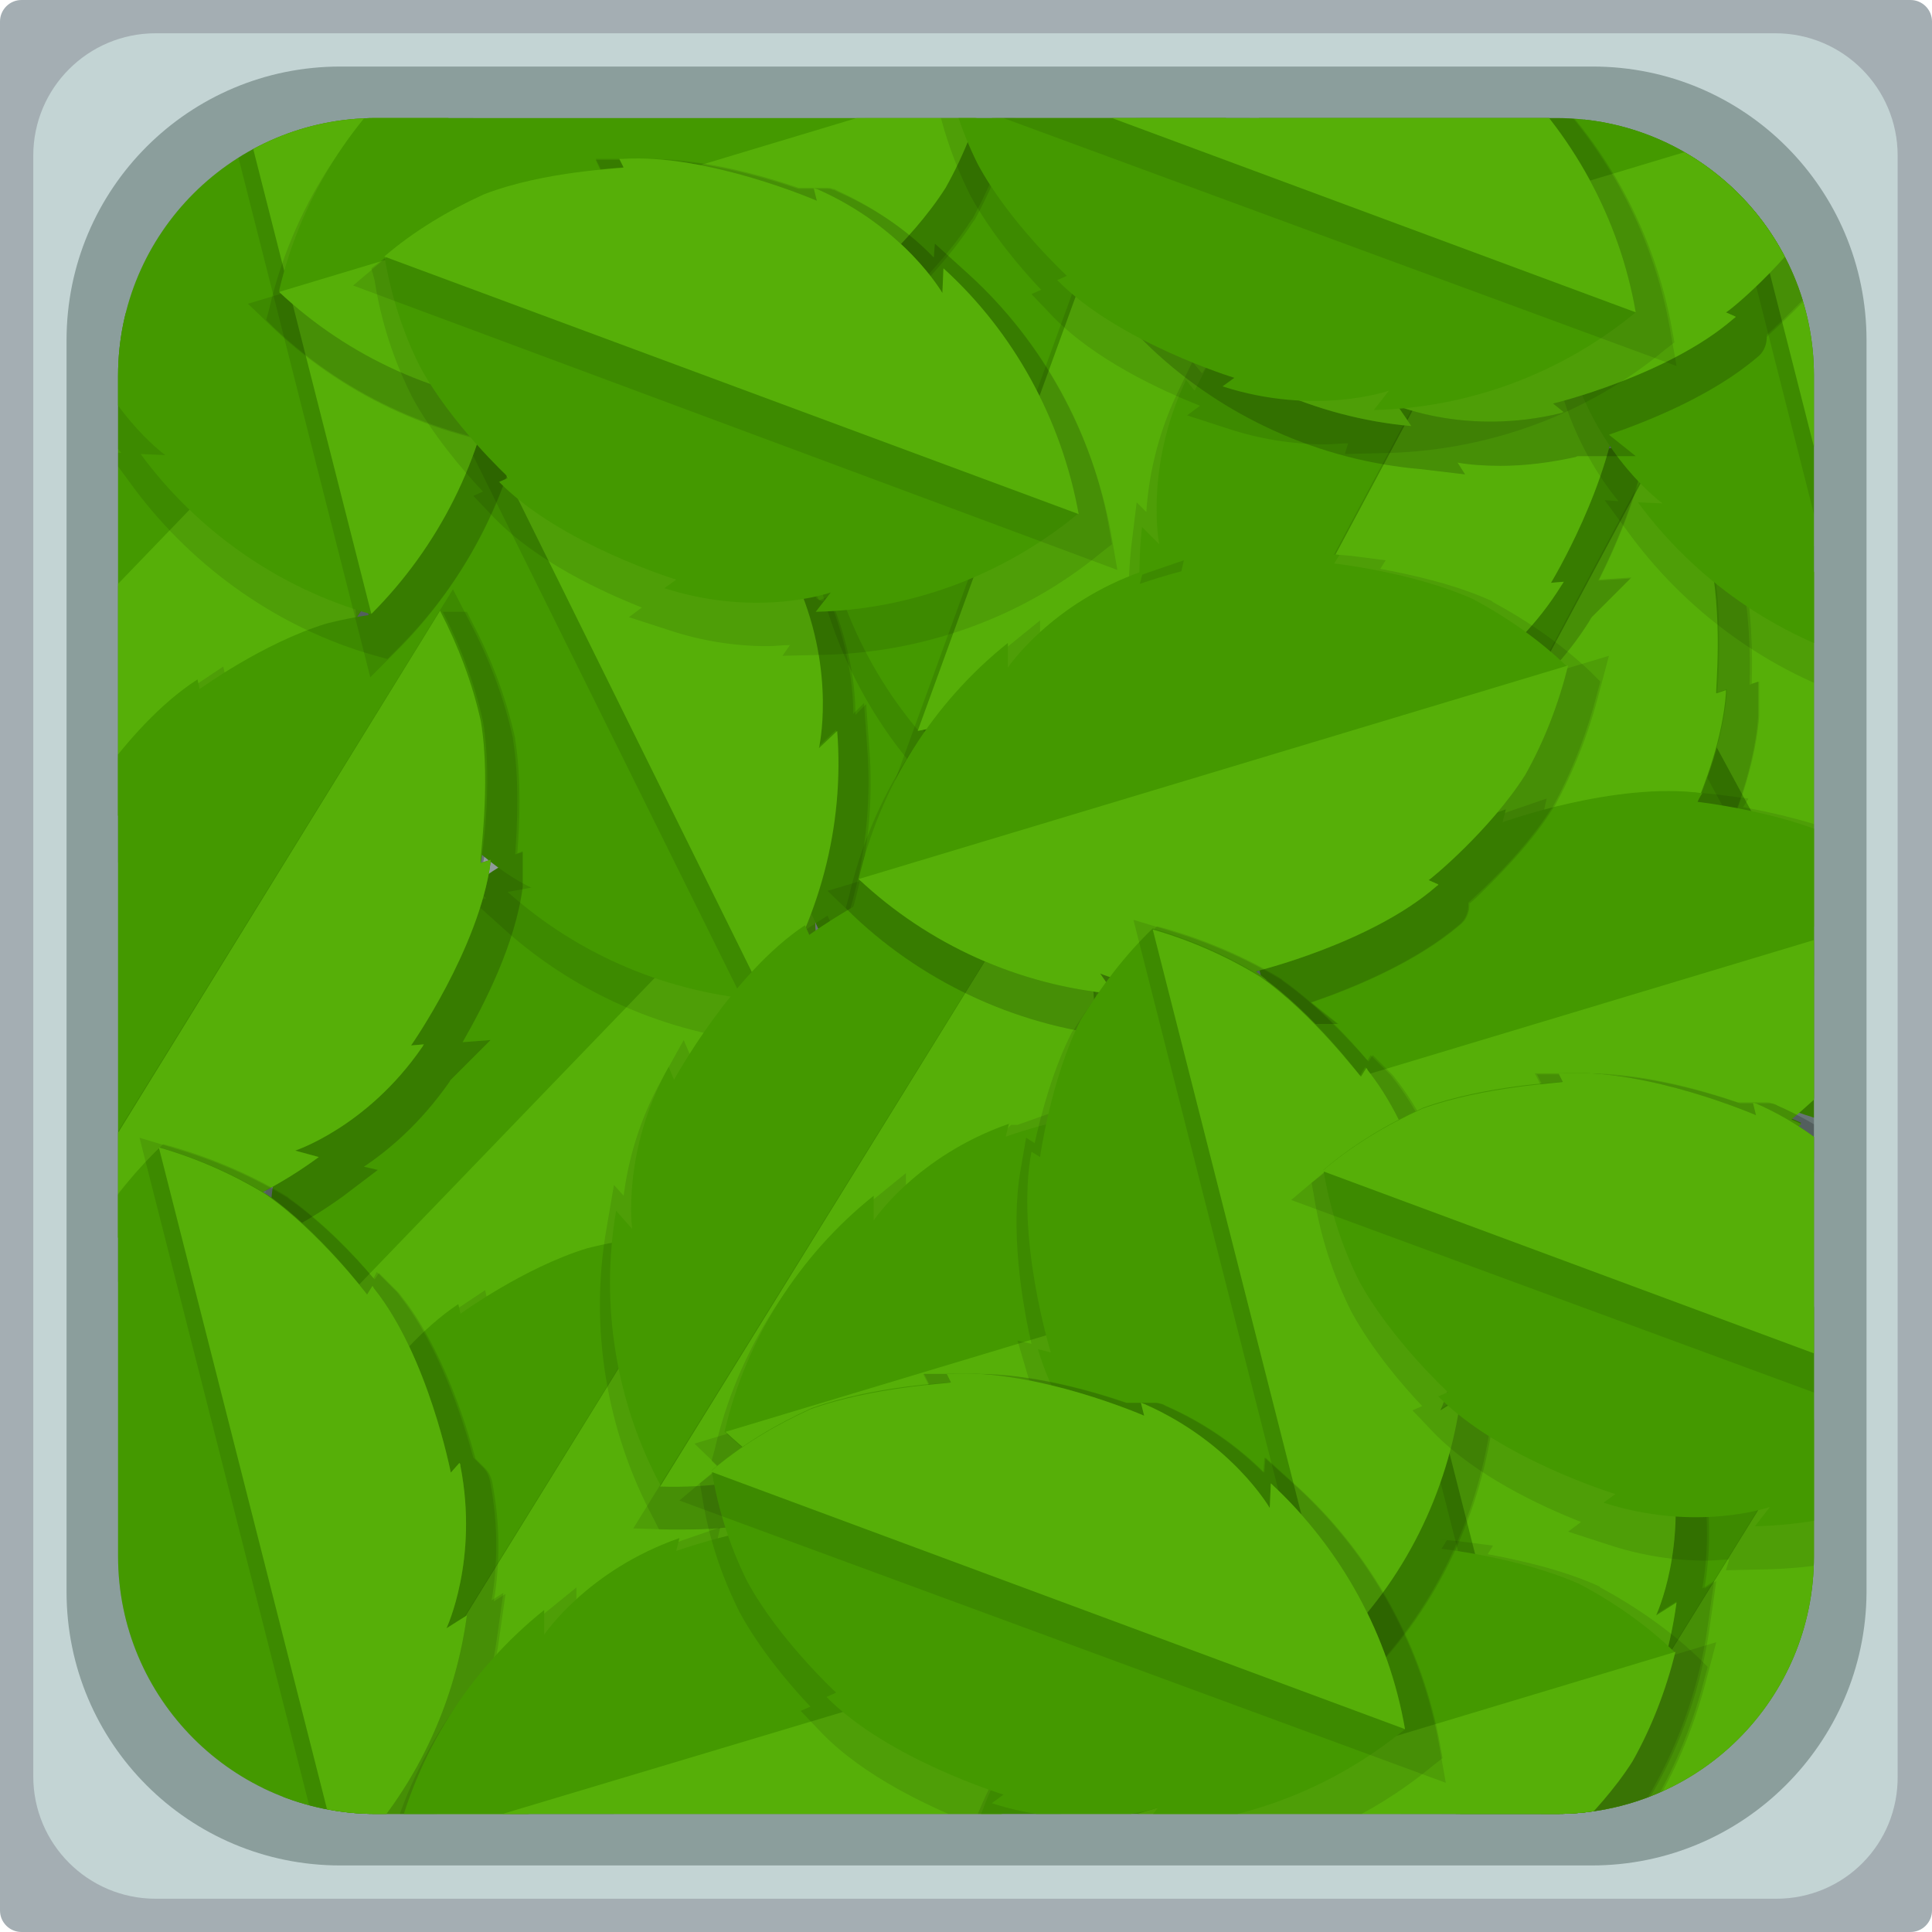<?xml version="1.0" encoding="utf-8"?>
<!-- Generator: Adobe Illustrator 22.0.1, SVG Export Plug-In . SVG Version: 6.00 Build 0)  -->
<svg version="1.1" id="Layer_1" xmlns="http://www.w3.org/2000/svg" xmlns:xlink="http://www.w3.org/1999/xlink" x="0px" y="0px"
	 viewBox="0 0 180 180" style="enable-background:new 0 0 180 180;" xml:space="preserve">
<style type="text/css">
	.st0{fill:#A4AEB3;}
	.st1{fill:#C3D4D4;}
	.st2{fill:#8B9E9C;}
	.st3{fill:#AAC2C0;}
	.st4{fill:#D1E3DC;}
	.st5{clip-path:url(#SVGID_2_);}
	.st6{opacity:0.1;}
	.st7{fill:#449900;}
	.st8{fill:#56AF08;}
</style>
<g>
	<path class="st0" d="M178,180H2c-1.1,0-2-0.9-2-2V2c0-1.1,0.9-2,2-2h176c1.1,0,2,0.9,2,2v176C180,179.1,179.1,180,178,180z"/>
</g>
<g>
	<path class="st1" d="M165.5,176.9h-151c-6.3,0-11.4-5.1-11.4-11.4v-151c0-6.3,5.1-11.4,11.4-11.4h150.9c6.3,0,11.4,5.1,11.4,11.4
		v150.9C176.9,171.8,171.8,176.9,165.5,176.9z"/>
</g>
<g>
	<path class="st2" d="M148.3,173.8H31.7c-14.1,0-25.5-11.4-25.5-25.5V31.7c0-14.1,11.4-25.5,25.5-25.5h116.7
		c14.1,0,25.5,11.4,25.5,25.5v116.7C173.8,162.4,162.4,173.8,148.3,173.8z"/>
</g>
<circle class="st1" cx="90" cy="90" r="46"/>
<g>
	<circle class="st1" cx="90" cy="90" r="46"/>
</g>
<g>
	<path class="st3" d="M136,90c0,25.4-20.6,46-46,46V44C115.4,44,136,64.6,136,90z"/>
</g>
<g>
	<path class="st2" d="M78,134.4c3.8,1,7.8,1.6,12,1.6s8.2-0.6,12-1.6V45.6c-3.8-1-7.8-1.6-12-1.6s-8.2,0.6-12,1.6V134.4z"/>
</g>
<g>
	<path class="st4" d="M79.6,134.8c3.4,0.8,6.8,1.2,10.4,1.2s7.1-0.4,10.4-1.2V45.2C97.1,44.4,93.6,44,90,44s-7.1,0.4-10.4,1.2V134.8
		z"/>
</g>
<g>
	<defs>
		<path id="SVGID_1_" d="M145,169H35c-13.3,0-24-10.8-24-24V35c0-13.3,10.8-24,24-24h110c13.3,0,24,10.8,24,24v110
			C169,158.3,158.3,169,145,169z"/>
	</defs>
	<clipPath id="SVGID_2_">
		<use xlink:href="#SVGID_1_"  style="overflow:visible;"/>
	</clipPath>
	<g class="st5">
		<g>
			<path class="st6" d="M37.2,131.9c-3.4,0-6.8-0.4-10-1.2l-1.1-0.3l-0.3-1.1c-2.6-9-2-18.7,1.5-27.3l1.6-3.9l0.6,1.1
				c1-2.8,2.7-6.3,5.8-9.8l2.8-3.2l0.2,1.4c3-2.9,7.9-7.1,13-9l2.7-1v1c2.7-1,6.8-2.2,10.7-2.6l0.1,0c0.4,0,0.8,0,1.1,0
				c3.5,0,6.9,0.4,10.2,1.3l1.1,0.3l0.3,1.1c1.1,3.8,1.6,7.6,1.6,11.4c-0.2,3.9-1.2,7.9-2.1,10.5l0.1,0v2.2c0,0.3,0,0.5-0.1,0.7
				l-0.1,0.3c-1.9,5.1-5.9,10.1-8.6,13.1l1.3,0.2l-2.9,2.9c-3.3,3-6.7,4.9-9.4,5.9l1.2,0.6l-3.9,1.7C49,130.7,43.1,131.9,37.2,131.9
				z"/>
			<path class="st7" d="M35.6,88.8c-6,6.8-6.5,14-6.5,14l-1.1-2c-3.4,8.3-3.8,17.5-1.4,26c8.6,2.1,17.8,1.3,26-2.3l-2-1
				c0,0,7-0.8,13.5-6.8c0.1-0.1,0.2-0.2,0.2-0.2l-1.2-0.2c0,0,8-7.5,10.8-15.1c0-0.1,0.1-0.2,0.1-0.3l-1,0.1c0,0,2.7-6.7,3-12.8
				c0-3.7-0.5-7.3-1.5-10.9c-3.5-0.9-7.2-1.3-10.8-1.2c-6.1,0.5-12.9,3.5-12.9,3.5v-1l0,0c-7.6,2.9-15,11.4-15,11.4L35.6,88.8
				L35.6,88.8z"/>
			<path class="st6" d="M37.2,131.9c-3.4,0-6.8-0.4-10-1.2l-3.4-0.8l52.7-54.7l0.9,3.4C78.5,82.4,79,86.1,79,90l0,0.1
				c-0.1,2.2-0.6,5.7-2.1,10.6l0.1,0v2.2c0,0.3,0,0.5-0.1,0.7l-0.1,0.3c-1.9,5.1-5.9,10.1-8.6,13.1l1.3,0.2l-2.9,2.9
				c-3.3,3-6.7,4.9-9.4,5.9l1.2,0.6l-3.9,1.7C49,130.7,43.1,131.9,37.2,131.9z"/>
			<path class="st8" d="M76,88c0-3.7-0.5-7.3-1.5-10.9l-47.9,49.7c8.6,2.1,17.8,1.3,26-2.3l-2-1c0,0,7-0.8,13.5-6.8
				c0.1-0.1,0.2-0.2,0.2-0.2l-1.2-0.2c0,0,8-7.5,10.8-15.1c0-0.1,0.1-0.2,0.1-0.3l-1,0.1C73,100.9,75.6,94.2,76,88z"/>
		</g>
		<g>
			<path class="st6" d="M0.2,81.7c-3.4,0-6.8-0.4-10-1.2l-1.1-0.3l-0.3-1.1c-2.6-9-2-18.7,1.5-27.3l1.6-3.9l0.6,1.1
				c1-2.8,2.7-6.3,5.8-9.8l3.1-3.5l0.1,1.4c3-2.9,7.7-6.9,12.7-8.7l2.7-1v1c2.7-1,6.8-2.2,10.7-2.6l0.1,0c0.4,0,0.8,0,1.1,0
				c3.5,0,6.9,0.4,10.2,1.3l1.1,0.3l0.3,1.1c1.1,3.8,1.6,7.6,1.6,11.4c-0.2,3.9-1.2,7.9-2.1,10.5l0.1,0v2.2c0,0.3,0,0.5-0.1,0.7
				l-0.1,0.3c-1.9,5.2-6.1,10.3-8.8,13.3l1.3,0.3l-2.7,2.8c-3.3,3-6.7,4.8-9.4,5.9l1.2,0.6l-3.9,1.7C12,80.5,6.1,81.7,0.2,81.7z"/>
			<path class="st7" d="M-1.4,38.6c-6,6.8-6.5,14-6.5,14l-1.1-2c-3.4,8.3-3.8,17.5-1.4,26c8.6,2.1,17.8,1.3,26-2.3l-2-1
				c0,0,7-0.8,13.5-6.8c0.1-0.1,0.2-0.2,0.2-0.2L26,66c0,0,8-7.5,10.8-15.1c0-0.1,0.1-0.2,0.1-0.3l-1,0.1c0,0,2.7-6.7,3-12.8
				c0-3.7-0.5-7.3-1.5-10.9c-3.5-0.9-7.2-1.3-10.8-1.2c-6.1,0.5-12.9,3.5-12.9,3.5v-1l0,0c-7.6,2.9-15,11.4-15,11.4L-1.4,38.6
				C-1.4,38.5-1.4,38.6-1.4,38.6z"/>
			<path class="st6" d="M0.2,81.7c-3.4,0-6.8-0.4-10-1.2l-3.4-0.8L39.5,25l0.9,3.4c1.1,3.8,1.6,7.6,1.6,11.4l0,0.1
				c-0.2,3.4-1.2,7.5-2.1,10.5l0,0v2.2c0,0.3,0,0.5-0.1,0.7l-0.1,0.3c-1.9,5.2-6.1,10.3-8.8,13.3l1.3,0.3l-2.7,2.8
				c-3.3,3-6.7,4.8-9.4,5.9l1.2,0.6l-3.9,1.7C12,80.5,6.1,81.7,0.2,81.7z"/>
			<path class="st8" d="M39,37.8c0-3.7-0.5-7.3-1.5-10.9l-47.9,49.7c8.6,2.1,17.8,1.3,26-2.3l-2-1c0,0,7-0.8,13.5-6.8
				c0.1-0.1,0.2-0.2,0.2-0.2L26,66c0,0,8-7.5,10.8-15.1c0-0.1,0.1-0.2,0.1-0.3l-1,0.1C36,50.6,38.6,43.9,39,37.8z"/>
		</g>
		<g>
			<path class="st6" d="M110,114.2c-9.3-0.6-18.3-4.4-25.2-10.6l-3-2.7l1.3-0.2c-2.3-1.9-5.2-4.7-7.4-8.9l0.8-0.5
				c-1.3-2.4-5.4-10.8-5.7-18.2l-0.1-2.9l0.9,0.3c0-2.8,0.2-7.2,1.2-11c1.2-3.7,2.9-7.1,5-10.3l0.6-1l1.1,0.1
				c3.6,0.2,7.4,1,11.2,2.3l0.1,0c3.7,1.5,7.2,4,9.3,5.7l0.4-1.2l2.1,2.1c0.1,0.1,0.2,0.2,0.4,0.3c5.8,4.8,9.8,13.2,10.9,15.4
				l0.3,0.1l0.7-0.3c0-0.1-0.1-0.2-0.1-0.3c0,0.1,0.1,0.2,0.2,0.4c1.7,4.1,2.3,7.9,2.3,10.8l1-1l0.3,4.2c0.7,9.2-1.7,18.6-6.9,26.5
				l-0.6,1L110,114.2z"/>
			<path class="st7" d="M76.3,88.8c4.4,8,11,10.9,11,10.9l-2.2,0.4c6.7,6,15.2,9.5,24,10.1c4.9-7.4,7.3-16.3,6.6-25.2l-1.7,1.6
				c0,0,1.6-6.9-1.9-15.1c0-0.1-0.1-0.2-0.1-0.3l-0.6,1.1c0,0-4.3-10.1-10.6-15.3c-0.1-0.1-0.2-0.1-0.3-0.2l-0.3,0.9
				c0,0-5.4-4.8-11.1-7.2c-3.5-1.2-7.1-2-10.7-2.2c-2,3-3.6,6.3-4.7,9.7c-1.6,5.9-1.1,13.3-1.1,13.3L71.7,71l0,0
				c0.3,8.2,5.8,18,5.8,18L76.3,88.8C76.2,88.8,76.2,88.8,76.3,88.8z"/>
			<path class="st6" d="M76.2,48.2l3.4,0.2c3.6,0.2,7.4,1,11.2,2.3l0.1,0c3.1,1.3,6.1,3.2,8,4.6c0.5,0.4,0.9,0.7,1.3,1l0.4-1.1
				l2.1,2.1c0.1,0.1,0.2,0.2,0.4,0.3c5.8,4.8,9.8,13.2,10.9,15.4l0.3,0.1l0.7-0.3c0-0.1-0.1-0.2-0.1-0.3c0,0.1,0.1,0.2,0.2,0.4
				c1.7,4.1,2.3,7.9,2.3,10.8l1-1l0.3,4.2c0.7,9.2-1.7,18.6-6.9,26.5l-1.9,2.9L76.2,48.2z"/>
			<path class="st8" d="M89.2,50.6c-3.5-1.2-7.1-2-10.7-2.2l30.6,61.9c4.9-7.4,7.3-16.3,6.6-25.2l-1.7,1.6c0,0,1.6-6.9-1.9-15.1
				c0-0.1-0.1-0.2-0.1-0.3l-0.6,1.1c0,0-4.3-10.1-10.6-15.3c-0.1-0.1-0.2-0.1-0.3-0.2l-0.3,0.9C100.3,57.7,94.8,52.9,89.2,50.6z"/>
		</g>
		<g>
			<path class="st6" d="M72.2,97.2c-9.3-0.6-18.3-4.4-25.2-10.6l-3-2.7l1.3-0.2c-2.3-1.9-5.2-4.7-7.4-8.9L36,71.5l1.4,0.1
				c-1.7-3.7-4.2-9.9-4.3-15.6l-0.1-3l0.8,0.3c0-2.8,0.2-7.1,1.2-10.9c1.2-3.7,2.9-7.1,5-10.3l0.6-1l1.1,0.1c3.6,0.2,7.4,1,11.2,2.3
				l0.1,0c3.7,1.5,7.2,4,9.3,5.7l0.4-1.2l2.1,2.1c0.1,0.1,0.2,0.2,0.4,0.3c5.8,4.8,9.8,13.2,10.9,15.4l0.3,0.1l0.7-0.3
				c0-0.1-0.1-0.2-0.1-0.3c0,0.1,0.1,0.2,0.2,0.4c1.7,4.1,2.3,7.9,2.3,10.8l1-1l0.3,4.2c0.7,9.2-1.7,18.6-6.9,26.5l-0.6,1L72.2,97.2
				z"/>
			<path class="st7" d="M38.5,71.8c4.4,8,11,10.9,11,10.9l-2.2,0.4c6.7,6,15.2,9.5,24,10.1c4.9-7.4,7.3-16.3,6.6-25.2l-1.7,1.6
				c0,0,1.6-6.9-1.9-15.1c0-0.1-0.1-0.2-0.1-0.3l-0.6,1.1c0,0-4.3-10.1-10.6-15.3c-0.1-0.1-0.2-0.1-0.3-0.2l-0.3,0.9
				c0,0-5.4-4.8-11.1-7.2c-3.5-1.2-7.1-2-10.7-2.2c-2,3-3.6,6.3-4.7,9.7c-1.6,5.9-1.1,13.3-1.1,13.3L34,54l0,0
				c0.2,8.1,5.7,17.9,5.7,17.9L38.5,71.8L38.5,71.8z"/>
			<path class="st6" d="M38.5,31.2l3.4,0.2c3.6,0.2,7.4,1,11.2,2.3l0.1,0c3.1,1.3,6.1,3.2,8,4.7c0.5,0.3,0.9,0.7,1.3,0.9l0.4-1.2
				l2.1,2.1c0.1,0.1,0.2,0.2,0.4,0.3c5.8,4.8,9.8,13.2,10.9,15.4l0.3,0.1l0.7-0.3c0-0.1-0.1-0.2-0.1-0.3c0,0.1,0.1,0.2,0.2,0.4
				c1.7,4.1,2.3,7.9,2.3,10.8l1-1l0.3,4.2c0.7,9.2-1.7,18.6-6.9,26.5l-1.9,2.9L38.5,31.2z"/>
			<path class="st8" d="M51.5,33.6c-3.5-1.2-7.1-2-10.7-2.2l30.6,61.9c4.9-7.4,7.3-16.3,6.6-25.2l-1.7,1.6c0,0,1.6-6.9-1.9-15.1
				c0-0.1-0.1-0.2-0.1-0.3l-0.6,1.1c0,0-4.3-10.1-10.6-15.3C63,40,62.9,40,62.8,39.9l-0.3,0.9C62.5,40.7,57.1,35.9,51.5,33.6z"/>
		</g>
		<g>
			<path class="st6" d="M7.1,119.6c-0.5,0-0.9,0-1.4,0l-1.1,0l-0.5-1c-4.4-8.2-6-17.8-4.4-27l0.7-4.1l0.9,1c0.4-3,1.3-6.8,3.6-10.9
				l1.9-3.5l0.6,1.3c2.3-3.4,6.3-8.7,11-11.7l2.4-1.6l0.2,0.9c2.4-1.5,6.1-3.6,9.9-4.7c3.4-0.9,6.8-1.3,10.3-1.3c0.4,0,0.8,0,1.1,0
				l1.2,0L44,58c1.9,3.6,3.2,7.2,4,10.8l0,0.1c0.6,3.8,0.4,7.9,0.2,10.6l0.5-0.2v3.2l0,0.1C48,88,45.1,93.6,43.1,97.1l2.6-0.2
				l-3.7,3.7c-0.1,0.1-0.1,0.2-0.2,0.3c-2.6,3.7-5.5,6.2-7.9,7.8l1.3,0.3l-3.3,2.5C24.7,116.7,15.9,119.6,7.1,119.6z"/>
			<path class="st7" d="M5.5,76.5c-4.4,7.9-3.4,15.1-3.4,15.1l-1.5-1.7c-1.5,8.8,0,17.9,4.2,25.7c8.9,0.3,17.7-2.5,24.9-7.8
				l-2.2-0.6c0,0,6.7-2.2,11.8-9.6c0.1-0.1,0.1-0.2,0.2-0.3l-1.2,0.1c0,0,6.3-9,7.4-17c0-0.1,0-0.2,0-0.3l-0.9,0.3
				c0,0,1.2-7.1,0.2-13.2c-0.8-3.6-2.1-7-3.8-10.3c-3.6-0.1-7.3,0.3-10.8,1.2c-5.9,1.8-11.8,6.1-11.8,6.1l-0.2-0.9l0,0
				C11.4,67.8,6,77.6,6,77.6L5.5,76.5L5.5,76.5z"/>
			<path class="st6" d="M7.1,119.6c-0.5,0-0.9,0-1.4,0l-3.4-0.1l39.9-64.6l1.6,3.1c1.9,3.6,3.2,7.2,4,10.8l0,0.1
				c0.6,3.8,0.4,7.9,0.2,10.7l0.7-0.2v3.2l0,0.1C48,88,45.1,93.6,43.1,97.1l2.6-0.2l-3.7,3.7c-0.1,0.1-0.1,0.2-0.2,0.3
				c-2.6,3.7-5.5,6.2-7.9,7.8l1.3,0.3l-3.3,2.5C24.7,116.7,15.9,119.6,7.1,119.6z"/>
			<path class="st8" d="M44.8,67.2c-0.8-3.6-2.1-7-3.8-10.3L4.8,115.6c8.9,0.3,17.7-2.5,24.9-7.8l-2.2-0.6c0,0,6.7-2.2,11.8-9.6
				c0.1-0.1,0.1-0.2,0.2-0.3l-1.2,0.1c0,0,6.3-9,7.4-17c0-0.1,0-0.2,0-0.3l-0.9,0.3C44.6,80.4,45.8,73.2,44.8,67.2z"/>
		</g>
		<g>
			<path class="st6" d="M31.4,177.8c-0.5,0-0.9,0-1.4,0l-1.1,0l-0.5-1c-4.4-8.2-6-17.8-4.4-27l0.7-4.1l0.9,1c0.4-3,1.3-6.8,3.6-10.9
				l1.7-3.1l0.8,1.3c2.2-3.4,6.3-9,11.1-12.2l2.4-1.6l0.2,0.9c2.4-1.5,6.1-3.6,9.9-4.7c3.4-0.9,6.8-1.3,10.3-1.3c0.4,0,0.8,0,1.1,0
				l1.2,0l0.5,1.1c1.9,3.6,3.2,7.2,4,10.8l0,0.1c0.6,3.8,0.4,7.9,0.2,10.6l0.5-0.2v3.2l0,0.1c-0.7,5.3-3.5,10.9-5.6,14.4l2.7-0.2
				l-3.7,3.7c-0.1,0.1-0.1,0.2-0.2,0.3c-2.6,3.7-5.5,6.2-7.9,7.8l1.3,0.3l-3.3,2.5C49,174.9,40.2,177.8,31.4,177.8z"/>
			<path class="st7" d="M29.8,134.7c-4.4,7.9-3.4,15.1-3.4,15.1l-1.5-1.7c-1.5,8.8,0,17.9,4.2,25.7c8.9,0.3,17.7-2.5,24.9-7.8
				l-2.2-0.6c0,0,6.7-2.2,11.8-9.6c0.1-0.1,0.1-0.2,0.2-0.3l-1.2,0.1c0,0,6.3-9,7.4-17c0-0.1,0-0.2,0-0.3l-0.9,0.3
				c0,0,1.2-7.1,0.2-13.2c-0.8-3.6-2.1-7-3.8-10.3c-3.6-0.1-7.3,0.3-10.8,1.2c-5.9,1.8-11.8,6.1-11.8,6.1l-0.2-0.9l0,0
				c-6.8,4.5-12.2,14.4-12.2,14.4L29.8,134.7L29.8,134.7z"/>
			<path class="st6" d="M31.3,177.8c-0.5,0-0.9,0-1.4,0l-3.4-0.1l40-64.6l1.6,3.1c1.9,3.6,3.2,7.2,4,10.8l0,0.1
				c0.6,3.8,0.4,7.9,0.2,10.7l0.6-0.2v3.2l0,0.1c-0.7,5.3-3.5,10.9-5.6,14.4l2.7-0.2l-3.7,3.7c-0.1,0.1-0.1,0.2-0.2,0.3
				c-2.6,3.7-5.5,6.2-7.9,7.8l1.3,0.3l-3.3,2.5C48.9,174.9,40.1,177.8,31.3,177.8z"/>
			<path class="st8" d="M69.1,125.4c-0.8-3.6-2.1-7-3.8-10.3L29,173.8c8.9,0.3,17.7-2.5,24.9-7.8l-2.2-0.6c0,0,6.7-2.2,11.8-9.6
				c0.1-0.1,0.1-0.2,0.2-0.3l-1.2,0.1c0,0,6.3-9,7.4-17c0-0.1,0-0.2,0-0.3l-0.9,0.3C68.9,138.6,70.1,131.4,69.1,125.4z"/>
		</g>
		<g>
			<path class="st6" d="M63.9,142.5c-0.5,0-0.9,0-1.4,0l-1.1,0l-0.5-1c-4.4-8.2-6-17.8-4.4-27l0.7-4.1l0.9,1c0.4-3,1.3-6.8,3.6-10.9
				l2-3.6l0.6,1.4c2.3-3.4,6.2-8.6,10.8-11.7l2-1.3l0.4,0.9c2.3-1.5,6.3-3.8,10.4-5c3.4-0.9,6.8-1.3,10.3-1.3c0.4,0,0.8,0,1.1,0
				l1.2,0l0.5,1.1c1.9,3.6,3.2,7.2,4,10.8l0,0.1c0.6,3.8,0.4,7.9,0.2,10.6l0.5-0.2v3.2l0,0.1c-0.7,5.3-3.5,10.9-5.6,14.4l2.7-0.2
				l-3.7,3.7c-0.1,0.1-0.1,0.2-0.2,0.3c-2.6,3.7-5.5,6.2-7.9,7.8l1.3,0.3l-3.3,2.5C81.5,139.6,72.7,142.5,63.9,142.5z"/>
			<path class="st7" d="M62.3,99.4c-4.4,7.9-3.4,15.1-3.4,15.1l-1.5-1.7c-1.5,8.8,0,17.9,4.2,25.7c8.9,0.3,17.7-2.5,24.9-7.8
				l-2.2-0.6c0,0,6.7-2.2,11.8-9.6c0.1-0.1,0.1-0.2,0.2-0.3l-1.2,0.1c0,0,6.3-9,7.4-17c0-0.1,0-0.2,0-0.3l-0.9,0.3
				c0,0,1.2-7.1,0.2-13.2c-0.8-3.6-2.1-7-3.8-10.3c-3.6-0.1-7.3,0.3-10.8,1.2c-5.9,1.8-11.8,6.1-11.8,6.1L75,86.2l0,0
				c-6.8,4.5-12.2,14.4-12.2,14.4L62.3,99.4L62.3,99.4z"/>
			<path class="st6" d="M63.8,142.5c-0.5,0-0.9,0-1.4,0l-3.4-0.1l40-64.6l1.6,3.1c1.9,3.6,3.2,7.2,4,10.8l0,0.1
				c0.6,3.8,0.4,7.9,0.2,10.7l0.6-0.2v3.2l0,0.1c-0.7,5.3-3.5,10.9-5.6,14.4l2.7-0.2l-3.7,3.7c-0.1,0.1-0.1,0.2-0.2,0.3
				c-2.6,3.7-5.5,6.2-7.9,7.8l1.3,0.3l-3.3,2.5C81.4,139.6,72.6,142.5,63.8,142.5z"/>
			<path class="st8" d="M101.6,90.1c-0.8-3.6-2.1-7-3.8-10.3l-36.3,58.7c8.9,0.3,17.7-2.5,24.9-7.8l-2.2-0.6c0,0,6.7-2.2,11.8-9.6
				c0.1-0.1,0.1-0.2,0.2-0.3l-1.2,0.1c0,0,6.3-9,7.4-17c0-0.1,0-0.2,0-0.3l-0.9,0.3C101.4,103.3,102.6,96.2,101.6,90.1z"/>
		</g>
		<g>
			<path class="st6" d="M141.9,184c-0.5,0-0.9,0-1.4,0l-1.1,0l-0.5-1c-4.4-8.2-6-17.8-4.4-27l0.7-4.1l0.9,1c0.4-3,1.3-6.8,3.6-10.9
				l1.7-3.1l0.8,1.3c2.2-3.4,6.3-9,11.1-12.2l2.4-1.6l0.2,0.9c2.4-1.5,6.1-3.6,9.9-4.7c3.4-0.9,6.8-1.3,10.3-1.3c0.4,0,0.8,0,1.1,0
				l1.2,0l0.5,1.1c1.9,3.6,3.2,7.2,4,10.8l0,0.1c0.6,3.8,0.4,7.9,0.2,10.6l0.5-0.2v3.2l0,0.1c-0.7,5.3-3.5,10.9-5.6,14.4l2.7-0.2
				l-3.7,3.7c-0.1,0.1-0.1,0.2-0.2,0.3c-2.6,3.7-5.5,6.2-7.9,7.8l1.3,0.3l-3.3,2.5C159.5,181.1,150.7,184,141.9,184z"/>
			<path class="st7" d="M140.3,140.9c-4.4,7.9-3.4,15.1-3.4,15.1l-1.5-1.7c-1.5,8.8,0,17.9,4.2,25.7c8.9,0.3,17.7-2.5,24.9-7.8
				l-2.2-0.6c0,0,6.7-2.2,11.8-9.6c0.1-0.1,0.1-0.2,0.2-0.3l-1.2,0.1c0,0,6.3-9,7.4-17c0-0.1,0-0.2,0-0.3l-0.9,0.3
				c0,0,1.2-7.1,0.2-13.2c-0.8-3.6-2.1-7-3.8-10.3c-3.6-0.1-7.3,0.3-10.8,1.2c-5.9,1.8-11.8,6.1-11.8,6.1l-0.2-0.9l0,0
				c-6.8,4.5-12.2,14.4-12.2,14.4L140.3,140.9L140.3,140.9z"/>
			<path class="st6" d="M141.8,184c-0.5,0-0.9,0-1.4,0l-3.4-0.1l40-64.6l1.6,3.1c1.9,3.6,3.2,7.2,4,10.8l0,0.1
				c0.6,3.8,0.4,7.9,0.2,10.7l0.6-0.2v3.2l0,0.1c-0.7,5.3-3.5,10.9-5.6,14.4l2.7-0.2l-3.7,3.7c-0.1,0.1-0.1,0.2-0.2,0.3
				c-2.6,3.7-5.5,6.2-7.9,7.8l1.3,0.3l-3.3,2.5C159.4,181.1,150.6,184,141.8,184z"/>
			<path class="st8" d="M179.6,131.6c-0.8-3.6-2.1-7-3.8-10.3L139.5,180c8.9,0.3,17.7-2.5,24.9-7.8l-2.2-0.6c0,0,6.7-2.2,11.8-9.6
				c0.1-0.1,0.1-0.2,0.2-0.3l-1.2,0.1c0,0,6.3-9,7.4-17c0-0.1,0-0.2,0-0.3l-0.9,0.3C179.4,144.7,180.6,137.6,179.6,131.6z"/>
		</g>
		<g>
			<path class="st6" d="M180.5,109.9c-9.4-0.3-18.5-3.7-25.6-9.7l-3.1-2.6l1.3-0.3c-2.4-1.8-5.4-4.6-7.8-8.6l-2-3.3l1.5,0.1
				c-1.9-3.7-4.5-9.7-4.9-15.3l-0.2-3l0.9,0.3c-0.1-2.8-0.1-7.1,0.8-10.9c1-3.7,2.6-7.1,4.6-10.5l0.6-1l1.2,0
				c3.9,0.1,7.7,0.7,11.3,1.9c3.6,1.3,7.1,3.6,9.4,5.1l0.3-1.4l2.4,2.4c0.1,0.1,0.2,0.1,0.3,0.2c5.9,4.6,10.3,12.9,11.4,15.1
				l0.2,0.1l0.7-0.3c0,0,0,0,0,0c0-0.1-0.1-0.2-0.1-0.2c0,0.1,0.1,0.2,0.2,0.4c1.9,4,2.5,7.8,2.7,10.6l0.9-0.9l0.5,4.1
				c1.1,9.1-1,18.6-5.9,26.7l-0.6,1L180.5,109.9z"/>
			<path class="st7" d="M146,85.7c4.7,7.8,11.4,10.5,11.4,10.5l-2.2,0.5c6.9,5.7,15.5,8.9,24.4,9.2c4.6-7.6,6.7-16.5,5.6-25.4
				l-1.6,1.6c0,0,1.4-6.9-2.4-15c0-0.1-0.1-0.2-0.1-0.3l-0.6,1.1c0,0-4.7-9.9-11.1-14.9c-0.1-0.1-0.2-0.1-0.3-0.2l-0.2,0.9
				c0,0-5.6-4.6-11.3-6.7c-3.5-1.1-7.1-1.7-10.8-1.8c-1.9,3.1-3.4,6.4-4.4,9.9c-1.4,6-0.6,13.3-0.6,13.3l-0.9-0.3l0,0
				c0.5,8.1,6.4,17.7,6.4,17.7L146,85.7L146,85.7z"/>
			<path class="st6" d="M144.3,45.1l3.5,0.1c3.9,0.1,7.7,0.7,11.3,1.9l0.1,0c3.6,1.4,7.1,3.6,9.4,5.2l0.3-1.5l2.4,2.4
				c0.1,0.1,0.2,0.1,0.3,0.2c5.9,4.6,10.3,12.9,11.4,15.1l0.2,0.1l0.7-0.3c0,0,0,0,0,0c0-0.1-0.1-0.2-0.1-0.2c0,0.1,0.1,0.2,0.2,0.4
				c1.9,4,2.5,7.8,2.7,10.6l0.9-0.9l0.5,4.1c1.1,9.1-1,18.6-5.9,26.7l-1.8,3L144.3,45.1z"/>
			<path class="st8" d="M157.5,47c-3.5-1.1-7.1-1.7-10.8-1.8l32.9,60.7c4.6-7.6,6.7-16.5,5.6-25.4l-1.6,1.6c0,0,1.4-6.9-2.4-15
				c0-0.1-0.1-0.2-0.1-0.3l-0.6,1.1c0,0-4.7-9.9-11.1-14.9c-0.1-0.1-0.2-0.1-0.3-0.2l-0.2,0.9C168.8,53.7,163.2,49.2,157.5,47z"/>
		</g>
		<g>
			<path class="st6" d="M85,71.3c-6-7.1-9.5-16.2-9.8-25.5l-0.1-4.3l1,0.8c-0.2-2.9-0.1-6.8,1.3-11.2l1.2-3.9l0.8,1.2
				c1.5-3.8,4.3-9.8,8.2-13.7l1.7-1.7l0.5,0.7c2-1.9,5.4-5,9.1-7l0.1,0l0.1,0c3.9-1.8,7.4-2.9,10.8-3.5l1.1-0.2l0.7,0.9
				c2.4,2.9,4.5,6.3,6.1,9.7l0,0.1c1.4,3.6,2.1,7.8,2.4,10.5l1.1-0.5v3.5c0.4,5.5-1.3,11.6-2.5,15.4l0,0v2.6c0,0.3,0,0.5-0.1,0.7
				v0.1l-0.2,0.4c-1.8,4.1-4.1,7.2-6.2,9.2l1.3,0.1l-2.8,3.1c-6.2,6.9-14.7,11.6-23.9,13.3l-1.1,0.2L85,71.3z"/>
			<path class="st7" d="M78.3,29.7C75.6,38.4,78,45.1,78,45.1l-1.8-1.4c0.3,9,3.6,17.5,9.3,24.3c8.7-1.6,16.8-6,22.8-12.7l-2.3-0.1
				c0,0,6.1-3.6,9.6-11.8c0-0.1,0.1-0.2,0.1-0.3l-1.2,0.3c0,0,4.3-10.1,3.7-18.2c0-0.1,0-0.2,0-0.3l-0.8,0.4c0,0-0.3-7.2-2.5-12.9
				c-1.5-3.3-3.5-6.5-5.8-9.3c-3.6,0.6-7,1.8-10.3,3.3c-5.4,3-10.3,8.4-10.3,8.4L88,14.1l0,0c-5.7,5.8-9,16.6-9,16.6L78.3,29.7
				L78.3,29.7z"/>
			<path class="st6" d="M109.4,1.2l2.2,2.7c2.4,2.9,4.5,6.3,6.1,9.7l0,0.1c1.4,3.6,2.1,7.7,2.4,10.5l1.1-0.5v3.5
				c0.4,5.5-1.3,11.6-2.5,15.4l0,0v2.6c0,0.3,0,0.5-0.1,0.7v0.1l-0.2,0.4c-1.8,4.1-4.1,7.2-6.2,9.2l1.3,0.1l-2.8,3.1
				c-6.2,6.9-14.7,11.6-23.9,13.3l-3.4,0.6L109.4,1.2z"/>
			<path class="st8" d="M114.9,12.5c-1.5-3.3-3.5-6.5-5.8-9.3L85.5,68.1c8.7-1.6,16.8-6,22.8-12.7l-2.3-0.1c0,0,6.1-3.6,9.6-11.8
				c0-0.1,0.1-0.2,0.1-0.3l-1.2,0.3c0,0,4.3-10.1,3.7-18.2c0-0.1,0-0.2,0-0.3l-0.8,0.4C117.4,25.5,117.1,18.2,114.9,12.5z"/>
		</g>
		<g>
			<path class="st6" d="M35,61.1c-8.9-2.5-16.9-8.1-22.5-15.6L10,42.1l1.3,0.1c-1.9-2.3-4-5.7-5.3-10.1l-1-3.4L6.2,29
				c-0.9-4-2-10.6-1-16.2l0.5-2.9l0.8,0.5c0.6-2.7,1.7-6.9,3.5-10.5l0-0.1l0-0.1c2.2-3.5,4.5-6.4,7-8.9L18-9.9l1.1,0.3
				C22.8-8.6,26.4-7,29.6-5l0.1,0.1c3.2,2.3,6.2,5.4,7.9,7.5L38,2l1.8,1.8C40,4,40.1,4.2,40.2,4.3c3.6,4.6,5.8,11.3,6.8,15l0.9,0.9
				c0.4,0.4,0.6,0.9,0.7,1.5c0.8,4.3,0.6,8,0.1,10.9l1.1-0.7l-0.6,4.2c-1.2,9.2-5.6,17.9-12.3,24.5l-0.8,0.8L35,61.1z"/>
			<path class="st7" d="M6.9,29.5c2.6,8.7,8.5,12.9,8.5,12.9l-2.3-0.1c5.3,7.2,12.9,12.5,21.4,14.9C40.8,51,45,42.8,46.2,33.9
				l-1.9,1.2c0,0,3-6.4,1.3-15.1c0-0.1,0-0.2-0.1-0.3l-0.8,0.9c0,0-2.1-10.8-7.1-17.1c-0.1-0.1-0.1-0.2-0.2-0.3L36.9,4
				c0,0-4.3-5.8-9.3-9.3c-3.1-1.9-6.5-3.4-10-4.4c-2.6,2.5-4.8,5.4-6.7,8.5C8.1,4.4,7,11.6,7,11.6l-0.8-0.5l0,0
				C4.7,19.1,8,29.8,8,29.8L6.9,29.5L6.9,29.5z"/>
			<path class="st6" d="M15.8-10.6l3.3,1C22.8-8.6,26.4-7,29.6-5l0.1,0.1c2.5,1.8,5.2,4.3,7.9,7.5L38,2l1.8,1.8
				C40,4,40.1,4.2,40.2,4.3c3.6,4.6,5.8,11.3,6.8,15l0.9,0.9c0.4,0.4,0.6,0.9,0.7,1.5c0.8,4.3,0.6,8,0.1,10.9l1.1-0.7l-0.6,4.2
				C47.9,45.3,43.6,54,37,60.6l-2.5,2.5L15.8-10.6z"/>
			<path class="st8" d="M27.6-5.3c-3.1-1.9-6.5-3.4-10-4.4l17,66.9C40.8,51,45,42.8,46.2,33.9l-1.9,1.2c0,0,3-6.4,1.3-15.1
				c0-0.1,0-0.2-0.1-0.3l-0.8,0.9c0,0-2.1-10.8-7.1-17.1c-0.1-0.1-0.1-0.2-0.2-0.3L36.9,4C36.9,4.1,32.6-1.8,27.6-5.3z"/>
		</g>
		<g>
			<path class="st6" d="M121.6,105.3c-5-7.9-7.1-17.4-6.1-26.7l0.5-4.1l0.9,0.9c0.2-3,0.9-6.9,2.9-11.1l1.4-2.9l0.9,1.1
				c2-3.5,5.7-9.5,10.5-13.1l2.5-1.9l0.2,0.9c2.3-1.6,5.8-3.8,9.4-5.2l0.1,0c3.7-1.1,7.4-1.8,11.2-1.9l1.2,0l0.6,1
				c2,3.3,3.6,6.8,4.6,10.5l0,0.1c0.8,3.8,0.9,8,0.8,10.8l0.7-0.2v3.1l0,0.1c-0.4,5.5-3,11.5-4.8,15.1l2.9-0.2l-3.7,3.7
				c0,0.1-0.1,0.1-0.1,0.2c-2.3,3.7-5.1,6.4-7.3,8.1l1.3,0.2l-3.3,2.7c-7.1,6-16.2,9.5-25.5,9.8l-1.2,0L121.6,105.3z"/>
			<path class="st7" d="M120.6,63.1c-3.9,8.2-2.5,15.3-2.5,15.3l-1.6-1.6c-1,8.9,1.1,17.9,5.8,25.4c8.9-0.3,17.5-3.6,24.3-9.3
				l-2.2-0.4c0,0,6.5-2.7,11.2-10.3c0.1-0.1,0.1-0.2,0.2-0.3l-1.2,0.1c0,0,5.7-9.4,6.3-17.5c0-0.1,0-0.2,0-0.3l-0.9,0.3
				c0,0,0.7-7.2-0.6-13.2c-1-3.5-2.5-6.9-4.4-10c-3.6,0.1-7.2,0.7-10.7,1.8c-5.8,2.2-11.4,6.8-11.4,6.8l-0.2-0.9l0,0
				c-6.5,4.9-11.3,15.1-11.3,15.1L120.6,63.1L120.6,63.1z"/>
			<path class="st6" d="M155.7,39.4l1.8,3c2,3.3,3.6,6.8,4.6,10.5c0.9,3.9,1,8.2,0.9,10.9l0.8-0.3v3.2l0,0.1
				c-0.4,5.5-3,11.5-4.8,15.1l3-0.2l-3.7,3.7c0,0.1-0.1,0.1-0.1,0.2c-2.3,3.7-5.1,6.4-7.3,8.1l1.3,0.2l-3.3,2.7
				c-7.1,6-16.2,9.5-25.5,9.8l-3.5,0.1L155.7,39.4z"/>
			<path class="st8" d="M159.2,51.4c-1-3.5-2.5-6.9-4.4-10l-32.6,60.9c8.9-0.3,17.5-3.6,24.3-9.3l-2.2-0.4c0,0,6.5-2.7,11.2-10.3
				c0.1-0.1,0.1-0.2,0.2-0.3l-1.2,0.1c0,0,5.7-9.4,6.3-17.5c0-0.1,0-0.2,0-0.3l-0.9,0.3C159.8,64.5,160.6,57.3,159.2,51.4z"/>
		</g>
		<g>
			<path class="st6" d="M111.5,77.6c-5-7.9-7.1-17.4-6.1-26.7l0.5-4.1l0.9,0.9c0.2-3,0.9-6.9,2.9-11.1l1.4-2.9l0.9,1.1
				c2-3.5,5.7-9.5,10.4-13.1l2.5-1.9l0.2,0.9c2.3-1.6,5.8-3.8,9.4-5.2l0.1,0c3.7-1.1,7.4-1.8,11.2-1.9l1.2,0l0.6,1
				c2,3.3,3.6,6.8,4.6,10.5l0,0.1c0.8,3.8,0.9,8,0.8,10.8l0.7-0.2v3.1l0,0.1c-0.4,5.5-3,11.5-4.8,15.1l3-0.2l-3.7,3.7
				c0,0.1-0.1,0.1-0.1,0.2c-2.3,3.7-5.1,6.4-7.3,8.1l1.3,0.2l-3.3,2.7c-7.1,6-16.2,9.5-25.5,9.8l-1.2,0L111.5,77.6z"/>
			<path class="st7" d="M110.5,35.4c-3.9,8.2-2.5,15.3-2.5,15.3l-1.6-1.6c-1,8.9,1.1,17.9,5.8,25.4c8.9-0.3,17.5-3.6,24.3-9.3
				l-2.2-0.4c0,0,6.5-2.7,11.2-10.3c0.1-0.1,0.1-0.2,0.2-0.3l-1.2,0.1c0,0,5.7-9.4,6.3-17.5c0-0.1,0-0.2,0-0.3l-0.9,0.3
				c0,0,0.7-7.2-0.6-13.2c-1-3.5-2.5-6.9-4.4-10c-3.6,0.1-7.2,0.7-10.7,1.8c-5.8,2.2-11.4,6.8-11.4,6.8l-0.2-0.9l0,0
				c-6.5,4.9-11.3,15.1-11.3,15.1L110.5,35.4C110.5,35.3,110.5,35.3,110.5,35.4z"/>
			<path class="st6" d="M145.7,11.6l1.8,3c2,3.3,3.6,6.8,4.6,10.5l0,0.1C153,29,153,33.3,153,36l0.8-0.3v3.1l0,0.1
				c-0.4,5.5-3,11.5-4.8,15.1l3-0.2l-3.7,3.7c0,0.1-0.1,0.1-0.1,0.2c-2.3,3.7-5.1,6.4-7.3,8.1l1.3,0.2l-3.3,2.7
				c-7.1,6-16.2,9.5-25.5,9.8l-3.5,0.1L145.7,11.6z"/>
			<path class="st8" d="M149.2,23.6c-1-3.5-2.5-6.9-4.4-10l-32.6,60.9c8.9-0.3,17.5-3.6,24.3-9.3l-2.2-0.4c0,0,6.5-2.7,11.2-10.3
				c0.1-0.1,0.1-0.2,0.2-0.3l-1.2,0.1c0,0,5.7-9.4,6.3-17.5c0-0.1,0-0.2,0-0.3l-0.9,0.3C149.8,36.8,150.5,29.6,149.2,23.6z"/>
		</g>
		<g>
			<path class="st6" d="M174.5,65.6c-8.9-2.5-16.9-8.1-22.5-15.6l-2.5-3.4l1.3,0.1c-1.9-2.3-4-5.7-5.3-10.1l-1-3.4l1.3,0.3
				c-0.9-3.9-2-10.7-1-16.3l0.5-2.9l0.8,0.5c0.6-2.7,1.7-6.9,3.5-10.4l0.1-0.1c2.2-3.5,4.5-6.4,7-8.9l0.8-0.8l1.1,0.3
				c3.7,1.1,7.2,2.6,10.5,4.6l0.1,0.1c3.2,2.3,6.2,5.4,7.9,7.5l0.3-0.5l1.8,1.8c0.2,0.2,0.3,0.4,0.4,0.5c3.6,4.6,5.8,11.3,6.8,15
				l0.9,0.9c0.4,0.4,0.6,0.9,0.7,1.5c0.8,4.3,0.6,8,0.1,10.9l1.1-0.7l-0.6,4.2c-1.3,9.3-5.6,18-12.3,24.5l-0.8,0.8L174.5,65.6z"/>
			<path class="st7" d="M146.4,34c2.6,8.7,8.5,12.9,8.5,12.9l-2.3-0.1c5.3,7.2,12.9,12.5,21.4,14.9c6.4-6.2,10.5-14.4,11.7-23.3
				l-1.9,1.2c0,0,3-6.4,1.3-15.1c0-0.1,0-0.2-0.1-0.3l-0.8,0.9c0,0-2.1-10.8-7.1-17.1c-0.1-0.1-0.1-0.2-0.2-0.3l-0.5,0.8
				c0,0-4.3-5.8-9.3-9.3c-3.1-1.9-6.5-3.4-10-4.4c-2.6,2.5-4.8,5.4-6.7,8.5c-2.8,5.5-3.8,12.8-3.8,12.8l-0.8-0.5l0,0
				c-1.5,8,1.8,18.7,1.8,18.7L146.4,34L146.4,34z"/>
			<path class="st6" d="M155.3-6.1l3.3,1c3.7,1.1,7.2,2.6,10.5,4.6l0.1,0.1c3.3,2.3,6.2,5.5,8,7.5l0.4-0.6l1.8,1.8
				c0.2,0.2,0.3,0.4,0.4,0.5c3.6,4.6,5.8,11.3,6.8,15.1l0.9,0.9c0.4,0.4,0.6,0.9,0.7,1.5c0.8,4.3,0.6,8,0.1,10.9l1.1-0.7l-0.6,4.2
				c-1.3,9.3-5.6,18-12.3,24.5l-2.5,2.4L155.3-6.1z"/>
			<path class="st8" d="M167.1-0.8c-3.1-1.9-6.5-3.4-10-4.4l17,66.9c6.4-6.2,10.5-14.4,11.7-23.3l-1.9,1.2c0,0,3-6.4,1.3-15.1
				c0-0.1,0-0.2-0.1-0.3l-0.8,0.9c0,0-2.1-10.8-7.1-17.1c-0.1-0.1-0.1-0.2-0.2-0.3l-0.5,0.8C176.4,8.5,172.1,2.7,167.1-0.8z"/>
		</g>
		<g>
			<path class="st6" d="M32.3,177.7c-8.9-2.5-16.9-8.1-22.5-15.6l-2.5-3.4l1.3,0.1c-1.9-2.3-4-5.7-5.3-10.1l-1-3.4l1.3,0.3
				c-0.9-3.9-2-10.7-1-16.3l0.5-2.9l0.8,0.5c0.6-2.7,1.7-6.9,3.5-10.4l0-0.1l0-0.1c2.2-3.5,4.5-6.4,7-8.9l0.8-0.8l1.1,0.3
				c3.7,1.1,7.2,2.6,10.5,4.6l0.1,0.1c3.2,2.3,6.2,5.4,7.9,7.5l0.3-0.6l1.8,1.8c0.2,0.2,0.3,0.4,0.4,0.5c3.6,4.6,5.8,11.3,6.8,15
				l0.9,0.9c0.4,0.4,0.6,0.9,0.7,1.5c0.8,4.3,0.6,8,0.1,10.9l1.1-0.7l-0.6,4.2c-1.3,9.3-5.6,18-12.3,24.5l-0.8,0.8L32.3,177.7z"/>
			<path class="st7" d="M4.2,146.1c2.6,8.7,8.5,12.9,8.5,12.9l-2.3-0.1c5.3,7.2,12.9,12.5,21.4,14.9c6.4-6.2,10.5-14.4,11.7-23.3
				l-1.9,1.2c0,0,3-6.4,1.3-15.1c0-0.1,0-0.2-0.1-0.3l-0.8,0.9c0,0-2.1-10.8-7.1-17.1c-0.1-0.1-0.1-0.2-0.2-0.3l-0.5,0.8
				c0,0-4.3-5.8-9.3-9.3c-3.1-1.9-6.5-3.4-10-4.4c-2.6,2.5-4.8,5.4-6.7,8.5c-2.8,5.5-3.8,12.8-3.8,12.8l-0.8-0.5l0,0
				c-1.5,8,1.8,18.7,1.8,18.7L4.2,146.1C4.2,146,4.2,146.1,4.2,146.1z"/>
			<path class="st6" d="M13,106l3.3,1c3.7,1.1,7.2,2.6,10.5,4.6l0.1,0.1c3.3,2.3,6.2,5.4,8,7.5l0.4-0.6l1.8,1.8
				c0.2,0.2,0.3,0.4,0.4,0.5c3.6,4.6,5.8,11.3,6.8,15l0.9,0.9c0.4,0.4,0.6,0.9,0.7,1.5c0.8,4.3,0.6,8,0.1,10.9l1.1-0.7l-0.6,4.2
				c-1.3,9.3-5.6,18-12.3,24.5l-2.5,2.4L13,106z"/>
			<path class="st8" d="M24.8,111.3c-3.1-1.9-6.5-3.4-10-4.4l17,66.9c6.4-6.2,10.5-14.4,11.7-23.3l-1.9,1.2c0,0,3-6.4,1.3-15.1
				c0-0.1,0-0.2-0.1-0.3l-0.8,0.9c0,0-2.1-10.8-7.1-17.1c-0.1-0.1-0.1-0.2-0.2-0.3l-0.5,0.8C34.2,120.6,29.8,114.8,24.8,111.3z"/>
		</g>
		<g>
			<path class="st6" d="M145,176.4c-8.9-2.5-16.9-8.1-22.5-15.6l-2.5-3.4l1.3,0.1c-1.9-2.3-4-5.7-5.3-10.1l-1-3.4l1.3,0.3
				c-0.9-3.9-2-10.7-1-16.3l0.5-2.9l0.8,0.5c0.6-2.7,1.7-6.9,3.5-10.4l0.1-0.1c2.2-3.5,4.5-6.4,7-8.9l0.8-0.8l1.1,0.3
				c3.7,1.1,7.2,2.6,10.5,4.6l0.1,0.1c3.2,2.3,6.2,5.4,7.9,7.5l0.3-0.5l1.8,1.8c0.2,0.2,0.3,0.4,0.4,0.5c3.6,4.6,5.8,11.3,6.8,15
				l0.9,0.9c0.4,0.4,0.6,0.9,0.7,1.5c0.8,4.3,0.6,8,0.1,10.9l1.1-0.7l-0.6,4.2c-1.3,9.3-5.6,18-12.3,24.5l-0.8,0.8L145,176.4z"/>
			<path class="st7" d="M116.9,144.8c2.6,8.7,8.5,12.9,8.5,12.9l-2.3-0.1c5.3,7.2,12.9,12.5,21.4,14.9c6.4-6.2,10.5-14.4,11.7-23.3
				l-1.9,1.2c0,0,3-6.4,1.3-15.1c0-0.1,0-0.2-0.1-0.3l-0.8,0.9c0,0-2.1-10.8-7.1-17.1c-0.1-0.1-0.1-0.2-0.2-0.3l-0.5,0.8
				c0,0-4.3-5.8-9.3-9.3c-3.1-1.9-6.5-3.4-10-4.4c-2.6,2.5-4.8,5.4-6.7,8.5c-2.8,5.5-3.8,12.8-3.8,12.8l-0.8-0.5l0,0
				c-1.5,8,1.8,18.7,1.8,18.7L116.9,144.8L116.9,144.8z"/>
			<path class="st6" d="M125.7,104.8l3.3,1c3.7,1.1,7.2,2.6,10.5,4.6l0.1,0.1c3.3,2.3,6.3,5.4,8.1,7.5l0.4-0.6l1.8,1.8
				c0.2,0.2,0.3,0.4,0.4,0.5c3.6,4.6,5.8,11.3,6.8,15l0.9,0.9c0.4,0.4,0.6,0.9,0.7,1.5c0.8,4.3,0.6,8,0.1,10.9l1.1-0.7l-0.6,4.2
				c-1.3,9.3-5.6,18-12.3,24.5l-2.5,2.4L125.7,104.8z"/>
			<path class="st8" d="M137.5,110.1c-3.1-1.9-6.5-3.4-10-4.4l17,66.9c6.4-6.2,10.5-14.4,11.7-23.3l-1.9,1.2c0,0,3-6.4,1.3-15.1
				c0-0.1,0-0.2-0.1-0.3l-0.8,0.9c0,0-2.1-10.8-7.1-17.1c-0.1-0.1-0.1-0.2-0.2-0.3l-0.5,0.8C146.9,119.4,142.6,113.6,137.5,110.1z"
				/>
		</g>
		<g>
			<path class="st6" d="M61.4,186.7c-9.3-0.8-18.2-4.8-25-11.2l-0.8-0.8l0.3-1.1c2.1-9.1,7.3-17.3,14.6-23.1l3.2-2.6v1.4
				c2.2-2,5.5-4.2,9.9-5.8l3.5-1.2l-0.3,1.3c3.1-0.9,8-1.9,12.6-1.9c1.2,0,2.4,0.1,3.4,0.2l3.1,0.4l-0.5,0.8c2.7,0.5,6.9,1.4,10.4,3
				l0.1,0.1c3.5,1.9,6.6,4.1,9.2,6.6l0.8,0.8l-0.3,1.1c-1,3.9-2.4,7.4-4.2,10.7l-0.1,0.1c-2.3,3.6-5.7,6.9-7.7,8.7v0.3
				c0,0.3-0.1,1.2-0.9,1.8c-4.1,3.5-10,5.9-13.8,7.2l2.5,2h-5.3c-0.1,0-0.2,0-0.3,0.1c-2.3,0.5-4.6,0.8-6.9,0.8
				c-1.5,0-2.9-0.1-4-0.3l0.7,1.1L61.4,186.7z"/>
			<path class="st7" d="M63.3,143.3c-8.6,3-12.6,9-12.6,9V150c-7,5.6-11.9,13.4-13.9,22c6.5,6.1,14.9,9.9,23.8,10.7l-1.3-1.9
				c0,0,6.5,2.8,15.2,0.7c0.1,0,0.2-0.1,0.3-0.1l-1-0.8c0,0,10.7-2.6,16.8-7.9c0.1-0.1,0.2-0.1,0.2-0.2l-0.9-0.4
				c0,0,5.6-4.6,8.9-9.7c1.8-3.2,3.1-6.6,4-10.2c-2.6-2.5-5.6-4.6-8.8-6.3c-5.6-2.5-12.9-3.3-12.9-3.3l0.5-0.8l0,0
				c-8.1-1.1-18.6,2.7-18.6,2.7L63.3,143.3L63.3,143.3z"/>
			<path class="st6" d="M61.4,186.7c-9.3-0.8-18.2-4.8-25-11.2l-2.5-2.4l72.8-21.8l-0.9,3.4c-1,3.9-2.4,7.4-4.2,10.7l-0.1,0.1
				c-1.8,2.8-4.3,5.4-6,7.1c-0.7,0.7-1.3,1.3-1.8,1.7v0.2c0,0.3-0.1,1.2-0.9,1.8c-4.1,3.5-10,5.9-13.8,7.2l2.5,2h-5.3
				c-0.1,0-0.2,0-0.3,0.1c-2.3,0.5-4.6,0.8-6.9,0.8c-1.5,0-2.9-0.1-4-0.3l0.7,1.1L61.4,186.7z"/>
			<path class="st8" d="M98.9,162.4c1.8-3.2,3.1-6.6,4-10.2L36.8,172c6.5,6.1,14.9,9.9,23.8,10.7l-1.3-1.9c0,0,6.5,2.8,15.2,0.7
				c0.1,0,0.2-0.1,0.3-0.1l-1-0.8c0,0,10.7-2.6,16.8-7.9c0.1-0.1,0.2-0.1,0.2-0.2l-0.9-0.4C90,172.1,95.6,167.5,98.9,162.4z"/>
		</g>
		<g>
			<path class="st6" d="M92.1,148.1c-9.3-0.8-18.2-4.8-25-11.2l-0.8-0.8l0.3-1.1c2.1-9.1,7.3-17.3,14.6-23.1l3.2-2.6v1.4
				c2.2-1.9,5.3-4.1,9.5-5.6l0.3-0.3l0.6,0l3.1-1.1l-0.3,1.3c3.1-0.9,8-1.9,12.6-1.9c1.2,0,2.4,0.1,3.4,0.2l3.1,0.4l-0.5,0.8
				c2.7,0.5,6.9,1.4,10.4,3l0.1,0.1c3.5,1.9,6.6,4.1,9.2,6.6l0.8,0.8l-0.3,1.1c-1,3.9-2.4,7.4-4.2,10.7l-0.1,0.1
				c-2.3,3.6-5.7,6.9-7.7,8.7v0.3c0,0.3-0.1,1.2-0.9,1.8c-4.1,3.5-10,5.9-13.8,7.2l2.5,2h-5.3c-0.1,0-0.2,0.1-0.3,0.1
				c-2.3,0.5-4.6,0.8-6.9,0.8c-1.5,0-2.9-0.1-4-0.3l0.7,1.1L92.1,148.1z"/>
			<path class="st7" d="M94,104.7c-8.6,3-12.6,9-12.6,9v-2.3c-7,5.6-11.9,13.4-13.9,22c6.5,6.1,14.9,9.9,23.8,10.7l-1.3-1.9
				c0,0,6.5,2.8,15.2,0.7c0.1,0,0.2-0.1,0.3-0.1l-1-0.8c0,0,10.7-2.6,16.8-7.9c0.1-0.1,0.2-0.1,0.2-0.2l-0.9-0.4
				c0,0,5.6-4.6,8.9-9.7c1.8-3.2,3.1-6.6,4-10.2c-2.6-2.5-5.6-4.6-8.8-6.3c-5.6-2.5-12.9-3.3-12.9-3.3l0.5-0.8l0,0
				c-8.1-1.1-18.6,2.7-18.6,2.7L94,104.7C94.1,104.6,94.1,104.7,94,104.7z"/>
			<path class="st6" d="M92.2,148.1c-9.3-0.8-18.2-4.8-25-11.2l-2.5-2.4l72.8-21.9l-0.9,3.4c-1,3.9-2.4,7.4-4.2,10.7l-0.1,0.1
				c-1.8,2.9-4.3,5.5-6,7.2c-0.7,0.7-1.3,1.3-1.8,1.7v0.2c0,0.3-0.1,1.2-0.9,1.8c-4.1,3.5-10,5.9-13.8,7.2l2.5,2H107
				c-0.1,0-0.2,0.1-0.3,0.1c-2.3,0.5-4.6,0.8-6.9,0.8c-1.5,0-2.9-0.1-4-0.3l0.7,1.1L92.2,148.1z"/>
			<path class="st8" d="M129.7,123.7c1.8-3.2,3.1-6.6,4-10.2l-66.1,19.9c6.5,6.1,14.9,9.9,23.8,10.7l-1.3-1.9c0,0,6.5,2.8,15.2,0.7
				c0.1,0,0.2-0.1,0.3-0.1l-1-0.8c0,0,10.7-2.6,16.8-7.9c0.1-0.1,0.2-0.1,0.2-0.2l-0.9-0.4C120.8,133.5,126.4,128.9,129.7,123.7z"/>
		</g>
		<g>
			<path class="st6" d="M138.4,118.8c-9.3-0.8-18.2-4.8-25-11.2l-0.8-0.8l0.3-1.1c2.1-9.1,7.3-17.3,14.6-23.1l3.2-2.6v1.4
				c2.2-2,5.5-4.2,9.9-5.8l3.5-1.2l-0.3,1.3c3.1-0.9,8-1.9,12.6-1.9c1.2,0,2.4,0.1,3.4,0.2l3.1,0.4l-0.5,0.8c2.7,0.5,6.9,1.4,10.4,3
				l0.1,0.1c3.5,1.9,6.6,4.1,9.2,6.6l0.8,0.8l-0.3,1.1c-1,3.9-2.4,7.4-4.2,10.7l-0.1,0.1c-2.3,3.6-5.7,6.9-7.7,8.7v0.3
				c0,0.3-0.1,1.2-0.9,1.8c-4.1,3.5-10,5.9-13.8,7.2l2.5,2h-5.4c-0.1,0-0.2,0-0.3,0.1c-2.3,0.5-4.6,0.8-6.9,0.8
				c-1.5,0-2.9-0.1-4-0.3l0.7,1.1L138.4,118.8z"/>
			<path class="st7" d="M140.3,75.4c-8.6,3-12.6,9-12.6,9v-2.3c-7,5.6-11.9,13.4-13.9,22c6.5,6.1,14.9,9.9,23.8,10.7l-1.3-1.9
				c0,0,6.5,2.8,15.2,0.7c0.1,0,0.2-0.1,0.3-0.1l-1-0.8c0,0,10.7-2.6,16.8-7.9c0.1-0.1,0.2-0.1,0.2-0.2l-0.9-0.4
				c0,0,5.6-4.6,8.9-9.7c1.8-3.2,3.1-6.6,4-10.2c-2.6-2.5-5.6-4.6-8.8-6.3c-5.6-2.5-12.9-3.3-12.9-3.3l0.5-0.8l0,0
				c-8.1-1.1-18.6,2.7-18.6,2.7L140.3,75.4L140.3,75.4z"/>
			<path class="st6" d="M138.4,118.9c-9.3-0.8-18.2-4.8-25-11.2l-2.5-2.4l72.8-21.9l-0.9,3.4c-1,3.9-2.4,7.4-4.2,10.7l-0.1,0.1
				c-2.3,3.6-5.6,6.9-7.8,8.9v0.3c0,0.3-0.1,1.2-0.9,1.8c-4.1,3.5-10,5.9-13.8,7.2l2.5,2h-5.3c-0.1,0-0.2,0.1-0.3,0.1
				c-2.3,0.5-4.6,0.8-6.9,0.8c-1.5,0-2.9-0.1-4-0.3l0.7,1.1L138.4,118.9z"/>
			<path class="st8" d="M175.9,94.5c1.8-3.2,3.1-6.6,4-10.2l-66.1,19.9c6.5,6.1,14.9,9.9,23.8,10.7l-1.3-1.9c0,0,6.5,2.8,15.2,0.7
				c0.1,0,0.2-0.1,0.3-0.1l-1-0.8c0,0,10.7-2.6,16.8-7.9c0.1-0.1,0.2-0.1,0.2-0.2l-0.9-0.4C167,104.2,172.6,99.7,175.9,94.5z"/>
		</g>
		<g>
			<path class="st6" d="M104.6,96.6c-9.3-0.8-18.2-4.8-25-11.2l-0.8-0.8l0.3-1.1c2.1-9.1,7.3-17.3,14.6-23.1l3.2-2.6v1.4
				c2.2-2,5.5-4.2,9.9-5.8l3.5-1.2l-0.3,1.3c3.1-0.9,8-1.9,12.6-1.9c1.2,0,2.4,0.1,3.4,0.2l3.1,0.4l-0.5,0.8c2.7,0.5,6.9,1.4,10.4,3
				l0.1,0.1c3.5,1.9,6.6,4.1,9.2,6.6l0.8,0.8l-0.3,1.1c-1,3.9-2.4,7.4-4.2,10.7l-0.1,0.1c-2.3,3.6-5.7,6.9-7.7,8.7v0.3
				c0,0.3-0.1,1.2-0.9,1.8c-4.1,3.5-10,5.9-13.8,7.2l2.5,2h-5.3c-0.1,0-0.2,0.1-0.3,0.1c-2.3,0.5-4.6,0.8-6.9,0.8
				c-1.5,0-2.9-0.1-4-0.3l0.7,1.1L104.6,96.6z"/>
			<path class="st7" d="M106.5,53.2c-8.6,3-12.6,9-12.6,9v-2.3c-7,5.6-11.9,13.4-13.9,22c6.5,6.1,14.9,9.9,23.8,10.7l-1.3-1.9
				c0,0,6.5,2.8,15.2,0.7c0.1,0,0.2-0.1,0.3-0.1l-1-0.8c0,0,10.7-2.6,16.8-7.9c0.1-0.1,0.2-0.1,0.2-0.2l-0.9-0.4
				c0,0,5.6-4.6,8.9-9.7c1.8-3.2,3.1-6.6,4-10.2c-2.6-2.5-5.6-4.6-8.8-6.3c-5.6-2.5-12.9-3.3-12.9-3.3l0.5-0.8l0,0
				c-8.1-1.1-18.6,2.7-18.6,2.7L106.5,53.2C106.5,53.1,106.5,53.2,106.5,53.2z"/>
			<path class="st6" d="M104.6,96.6c-9.3-0.8-18.2-4.8-25-11.2L77.1,83l72.8-21.9l-0.9,3.4c-1,3.9-2.4,7.4-4.2,10.7l-0.1,0.1
				c-1.8,2.9-4.3,5.5-6,7.2c-0.7,0.7-1.3,1.3-1.8,1.7v0.2c0,0.3-0.1,1.2-0.9,1.8c-4.1,3.5-10,5.9-13.8,7.2l2.5,2h-5.3
				c-0.1,0-0.2,0.1-0.3,0.1c-2.3,0.5-4.6,0.8-6.9,0.8c-1.5,0-2.9-0.1-4-0.3l0.7,1.1L104.6,96.6z"/>
			<path class="st8" d="M142.1,72.2c1.8-3.2,3.1-6.6,4-10.2L80,81.9c6.5,6.1,14.9,9.9,23.8,10.7l-1.3-1.9c0,0,6.5,2.8,15.2,0.7
				c0.1,0,0.2-0.1,0.3-0.1l-1-0.8c0,0,10.7-2.6,16.8-7.9c0.1-0.1,0.2-0.1,0.2-0.2l-0.9-0.4C133.2,82,138.8,77.4,142.1,72.2z"/>
		</g>
		<g>
			<path class="st6" d="M50.6,41.8c-9.3-0.8-18.2-4.8-25-11.2l-0.8-0.8l0.3-1.1c2.1-9.1,7.3-17.3,14.6-23.1l3.2-2.6v1.4
				c2.2-2,5.5-4.2,9.9-5.8l3.5-1.2L56-1.4c3.1-0.9,8-1.9,12.6-1.9c1.2,0,2.4,0.1,3.4,0.2l3.1,0.4l-0.5,0.8c2.7,0.5,6.9,1.4,10.4,3
				l0.1,0.1c3.5,1.9,6.6,4.1,9.2,6.6l0.8,0.8l-0.3,1.1c-1,3.9-2.4,7.4-4.2,10.7l-0.1,0.1c-2.3,3.6-5.7,6.9-7.7,8.7v0.3
				c0,0.3-0.1,1.2-0.9,1.8c-4.1,3.5-10,5.9-13.8,7.2l2.5,2h-5.4c-0.1,0-0.2,0.1-0.3,0.1c-2.3,0.5-4.6,0.8-6.9,0.8
				c-1.5,0-2.9-0.1-4-0.3l0.7,1.1L50.6,41.8z"/>
			<path class="st7" d="M52.5-1.6c-8.6,3-12.6,9-12.6,9V5.1c-7,5.6-11.9,13.4-13.9,22c6.5,6.1,14.9,9.9,23.8,10.7l-1.3-1.9
				c0,0,6.5,2.8,15.2,0.7c0.1,0,0.2-0.1,0.3-0.1l-1-0.8c0,0,10.7-2.6,16.8-7.9c0.1-0.1,0.2-0.1,0.2-0.2l-0.9-0.4
				c0,0,5.6-4.6,8.9-9.7c1.8-3.2,3.1-6.6,4-10.2c-2.6-2.5-5.6-4.6-8.8-6.3c-5.6-2.5-12.9-3.3-12.9-3.3l0.5-0.8l0,0
				c-8.1-1.1-18.6,2.7-18.6,2.7L52.5-1.6L52.5-1.6z"/>
			<path class="st6" d="M50.6,41.9c-9.3-0.8-18.2-4.8-25-11.2l-2.5-2.4L95.9,6.4L95,9.8c-1,3.9-2.4,7.4-4.2,10.7l-0.1,0.1
				c-2.3,3.6-5.6,6.9-7.8,8.9v0.3c0,0.3-0.1,1.2-0.9,1.8c-4.1,3.5-10,5.9-13.8,7.2l2.5,2h-5.3c-0.1,0-0.2,0.1-0.3,0.1
				c-2.3,0.5-4.6,0.8-6.9,0.8c-1.5,0-2.9-0.1-4-0.3l0.7,1.1L50.6,41.9z"/>
			<path class="st8" d="M88.1,17.5c1.8-3.2,3.1-6.6,4-10.2L26,27.2c6.5,6.1,14.9,9.9,23.8,10.7L48.5,36c0,0,6.5,2.8,15.2,0.7
				c0.1,0,0.2-0.1,0.3-0.1l-1-0.8c0,0,10.7-2.6,16.8-7.9c0.1-0.1,0.2-0.1,0.2-0.2l-0.9-0.4C79.2,27.2,84.8,22.7,88.1,17.5z"/>
		</g>
		<g>
			<path class="st6" d="M132.3,43.7c-9.3-0.8-18.2-4.8-25-11.2l-0.8-0.8l0.3-1.1c2.1-9.1,7.3-17.3,14.6-23.1l3.2-2.6v1.4
				c2.2-1.9,5.3-4.1,9.5-5.6l0.3-0.3l0.6,0l3.1-1.1l-0.3,1.3c3.1-0.9,8-1.9,12.6-1.9c1.2,0,2.4,0.1,3.4,0.2l3.1,0.4l-0.5,0.8
				c2.7,0.5,6.9,1.4,10.4,3l0.1,0.1c3.5,1.9,6.6,4.1,9.2,6.6l0.8,0.8l-0.3,1.1c-1,3.9-2.4,7.4-4.2,10.7l-0.1,0.1
				c-2.3,3.6-5.7,6.9-7.7,8.7v0.3c0,0.3-0.1,1.2-0.9,1.8c-4.1,3.5-10,5.9-13.8,7.2l2.5,2h-5.4c-0.1,0-0.2,0.1-0.3,0.1
				c-2.3,0.5-4.6,0.8-6.9,0.8c-1.5,0-2.9-0.1-4-0.3l0.7,1.1L132.3,43.7z"/>
			<path class="st7" d="M134.2,0.3c-8.6,3-12.6,9-12.6,9V7c-7,5.6-11.9,13.4-13.9,22c6.5,6.1,14.9,9.9,23.8,10.7l-1.3-1.9
				c0,0,6.5,2.8,15.2,0.7c0.1,0,0.2-0.1,0.3-0.1l-1-0.8c0,0,10.7-2.6,16.8-7.9c0.1-0.1,0.2-0.1,0.2-0.2l-0.9-0.4
				c0,0,5.6-4.6,8.9-9.7c1.8-3.2,3.1-6.6,4-10.2c-2.6-2.5-5.6-4.6-8.8-6.3C159.3,0.4,152-0.4,152-0.4l0.5-0.8l0,0
				c-8.1-1.1-18.6,2.7-18.6,2.7L134.2,0.3C134.3,0.2,134.2,0.3,134.2,0.3z"/>
			<path class="st6" d="M132.3,43.7c-9.3-0.8-18.2-4.8-25-11.2l-2.5-2.4l72.8-21.9l-0.9,3.4c-1,3.9-2.4,7.4-4.2,10.7
				c-1.8,3-4.2,5.6-6,7.3c-0.7,0.7-1.4,1.3-1.9,1.8v0.1c0,0.3-0.1,1.2-0.9,1.8c-4.1,3.5-10,5.9-13.8,7.2l2.5,2h-5.4
				c-0.1,0-0.2,0.1-0.3,0.1c-2.3,0.5-4.6,0.8-6.9,0.8h0c-1.5,0-2.9-0.1-4-0.3l0.7,1.1L132.3,43.7z"/>
			<path class="st8" d="M169.8,19.3c1.8-3.2,3.1-6.6,4-10.2L107.7,29c6.5,6.1,14.9,9.9,23.8,10.7l-1.3-1.9c0,0,6.5,2.8,15.2,0.7
				c0.1,0,0.2-0.1,0.3-0.1l-1-0.8c0,0,10.7-2.6,16.8-7.9c0.1-0.1,0.2-0.1,0.2-0.2l-0.9-0.4C161,29.1,166.6,24.5,169.8,19.3z"/>
		</g>
		<g>
			<path class="st6" d="M114.6,188.4c-9.3-0.8-18.2-4.8-25-11.2l-0.8-0.8l0.3-1.1c2.1-9.1,7.3-17.3,14.6-23.1l3.2-2.6v1.4
				c2.2-2,5.5-4.2,9.9-5.8l3.5-1.2l-0.3,1.3c3.1-0.9,8-1.9,12.6-1.9c1.2,0,2.4,0.1,3.4,0.2l3.1,0.4l-0.5,0.8c2.7,0.5,6.9,1.4,10.4,3
				l0.1,0.1c3.5,1.9,6.6,4.1,9.2,6.6l0.8,0.8l-0.3,1.1c-1,3.9-2.4,7.4-4.2,10.7l-0.1,0.1c-2.3,3.6-5.7,6.9-7.7,8.7v0.3
				c0,0.3-0.1,1.2-0.9,1.8c-4.1,3.5-10,5.9-13.8,7.2l2.5,2h-5.3c-0.1,0-0.2,0.1-0.3,0.1c-2.3,0.5-4.6,0.8-6.9,0.8
				c-1.5,0-2.9-0.1-4-0.3l0.7,1.1L114.6,188.4z"/>
			<path class="st7" d="M116.5,145c-8.6,3-12.6,9-12.6,9v-2.3c-7,5.6-11.9,13.4-13.9,22c6.5,6.1,14.9,9.9,23.8,10.7l-1.3-1.9
				c0,0,6.5,2.8,15.2,0.7c0.1,0,0.2-0.1,0.3-0.1l-1-0.8c0,0,10.7-2.6,16.8-7.9c0.1-0.1,0.2-0.1,0.2-0.2l-0.9-0.4
				c0,0,5.6-4.6,8.9-9.7c1.8-3.2,3.1-6.6,4-10.2c-2.6-2.5-5.6-4.6-8.8-6.3c-5.6-2.5-12.9-3.3-12.9-3.3l0.5-0.8l0,0
				c-8.1-1.1-18.6,2.7-18.6,2.7L116.5,145L116.5,145z"/>
			<path class="st6" d="M114.6,188.5c-9.3-0.8-18.2-4.8-25-11.2l-2.5-2.4l72.8-21.9l-0.9,3.4c-1,3.9-2.4,7.4-4.2,10.7l-0.1,0.1
				c-2.3,3.6-5.6,6.9-7.8,8.9v0.3c0,0.3-0.1,1.2-0.9,1.8c-4.1,3.5-10,5.9-13.8,7.2l2.5,2h-5.4c-0.1,0-0.2,0-0.3,0.1
				c-2.3,0.5-4.6,0.8-6.9,0.8c0,0,0,0,0,0c-1.5,0-2.9-0.1-4-0.3l0.7,1.1L114.6,188.5z"/>
			<path class="st8" d="M152.1,164.1c1.8-3.2,3.1-6.6,4-10.2L90,173.8c6.5,6.1,14.9,9.9,23.8,10.7l-1.3-1.9c0,0,6.5,2.8,15.2,0.7
				c0.1,0,0.2-0.1,0.3-0.1l-1-0.8c0,0,10.7-2.6,16.8-7.9c0.1-0.1,0.2-0.1,0.2-0.2l-0.9-0.4C143.2,173.8,148.8,169.3,152.1,164.1z"/>
		</g>
		<g>
			<path class="st6" d="M124.8,157.3c-8.9-2.5-16.9-8.1-22.5-15.6l-2.5-3.4l1.3,0.1c-1.9-2.3-4-5.7-5.3-10.1l-1-3.4l1.3,0.3
				c-0.9-3.9-2-10.7-1-16.3l0.5-2.9l0.8,0.5c0.6-2.7,1.7-6.9,3.5-10.4L100,96c2.2-3.5,4.5-6.4,7-8.9l0.8-0.8l1.1,0.3
				c3.7,1.1,7.2,2.6,10.5,4.6l0.1,0.1c3.2,2.3,6.2,5.4,7.9,7.5l0.3-0.5l1.8,1.8c0.2,0.2,0.3,0.4,0.4,0.5c3.6,4.6,5.8,11.3,6.8,15.1
				l0.9,0.9c0.4,0.4,0.6,0.9,0.7,1.5c0.8,4.3,0.6,8,0.1,10.9l1.1-0.7l-0.6,4.2c-1.3,9.3-5.6,18-12.3,24.5l-0.8,0.8L124.8,157.3z"/>
			<path class="st7" d="M96.7,125.7c2.6,8.7,8.5,12.9,8.5,12.9l-2.3-0.1c5.3,7.2,12.9,12.5,21.4,14.9c6.4-6.2,10.5-14.4,11.7-23.3
				l-1.9,1.2c0,0,3-6.4,1.3-15.1c0-0.1,0-0.2-0.1-0.3l-0.8,0.9c0,0-2.1-10.8-7.1-17.1c-0.1-0.1-0.1-0.2-0.2-0.3l-0.5,0.8
				c0,0-4.3-5.8-9.3-9.3c-3.1-1.9-6.5-3.4-10-4.4c-2.6,2.5-4.8,5.4-6.7,8.5c-2.8,5.5-3.8,12.8-3.8,12.8l-0.8-0.5l0,0
				c-1.5,8,1.8,18.7,1.8,18.7L96.7,125.7L96.7,125.7z"/>
			<path class="st6" d="M105.6,85.7l3.3,1c3.7,1.1,7.2,2.6,10.5,4.6l0.1,0.1c3.3,2.3,6.2,5.5,8,7.5l0.4-0.6l1.8,1.8
				c0.2,0.2,0.3,0.4,0.4,0.5c3.6,4.6,5.8,11.3,6.8,15l0.9,0.9c0.4,0.4,0.6,0.9,0.7,1.5c0.8,4.3,0.6,8,0.1,10.9l1.1-0.7l-0.6,4.2
				c-1.3,9.3-5.6,18-12.3,24.5l-2.5,2.4L105.6,85.7z"/>
			<path class="st8" d="M117.4,91c-3.1-1.9-6.5-3.4-10-4.4l17,66.9c6.4-6.2,10.5-14.4,11.7-23.3l-1.9,1.2c0,0,3-6.4,1.3-15.1
				c0-0.1,0-0.2-0.1-0.3l-0.8,0.9c0,0-2.1-10.8-7.1-17.1c-0.1-0.1-0.1-0.2-0.2-0.3l-0.5,0.8C126.7,100.3,122.4,94.5,117.4,91z"/>
		</g>
		<g>
			<path class="st6" d="M73.6,60.1c-0.7,0-1.4,0.1-2.1,0.1c0,0,0,0,0,0c-3.1,0-6.2-0.5-9.2-1.5l-3.7-1.2l1.2-0.9
				c-3.8-1.5-9.8-4.3-13.7-8.3l-2-2.1l0.9-0.4c-1.9-2-4.7-5.3-6.6-8.8c-1.7-3.4-2.9-7-3.5-10.9L34.6,25l0.9-0.7
				c2.7-2.3,6-4.4,9.8-6.1l0.1-0.1c3.7-1.3,7.8-2,10.6-2.3l-0.5-1h3.5c0.5,0,0.9,0,1.4,0c5.1,0,10.5,1.5,14,2.7h2.5
				c0.3,0,0.5,0,0.7,0.1h0.1l0.4,0.2C82,19.6,85,21.9,87,24l0.1-1.3l3.2,2.9c6.9,6.3,11.6,14.8,13.1,24l0.2,1.1l-0.9,0.7
				c-7.2,6-16.3,9.3-25.6,9.6l-4.2,0.1L73.6,60.1z"/>
			<path class="st7" d="M61.9,54.8c8.7,2.8,15.5,0.4,15.5,0.4L76,57c9-0.2,17.6-3.5,24.4-9.1C98.9,39.1,94.5,31,87.9,25l-0.1,2.3
				c0,0-3.5-6.1-11.7-9.7c-0.1,0-0.2-0.1-0.3-0.1l0.3,1.2c0,0-10.1-4.4-18.1-3.9c-0.1,0-0.2,0-0.3,0l0.4,0.8c0,0-7.2,0.3-13,2.4
				c-3.3,1.5-6.5,3.4-9.3,5.8c0.6,3.6,1.7,7.1,3.3,10.3c2.9,5.4,8.3,10.4,8.3,10.4l-0.9,0.4l0,0C52.2,50.7,63,54,63,54L61.9,54.8
				L61.9,54.8z"/>
			<path class="st6" d="M32.9,26.6l2.6-2.2c2.7-2.3,6-4.4,9.8-6.1l0.1,0c3.7-1.4,7.9-2,10.6-2.3l-0.5-1.1h3.5c0.5,0,0.9,0,1.4,0
				c5.1,0,10.5,1.5,14,2.7h2.5c0.3,0,0.5,0,0.7,0.1h0.1l0.4,0.2C82,19.6,85,21.9,87,24l0.1-1.3l3.2,2.9c6.8,6.2,11.5,14.8,13.2,24
				l0.6,3.5L32.9,26.6z"/>
			<path class="st8" d="M45.1,18.1c-3.3,1.5-6.5,3.4-9.3,5.8l64.7,24c-1.6-8.8-6-16.9-12.6-22.9l-0.1,2.3c0,0-3.5-6.1-11.7-9.7
				c-0.1,0-0.2-0.1-0.3-0.1l0.3,1.2c0,0-10.1-4.4-18.1-3.9c-0.1,0-0.2,0-0.3,0l0.4,0.8C58,15.7,50.8,15.9,45.1,18.1z"/>
		</g>
		<g>
			<path class="st6" d="M104.1,173.3c-0.7,0-1.4,0.1-2.1,0.1c0,0,0,0,0,0c-3.1,0-6.2-0.5-9.2-1.5l-3.7-1.2l1.2-0.9
				c-3.8-1.5-9.8-4.3-13.7-8.3l-2-2.1l0.9-0.4c-1.9-2-4.7-5.3-6.6-8.8c-1.7-3.4-2.9-7-3.5-10.9l-0.2-1.1l0.9-0.7
				c2.7-2.3,6-4.4,9.8-6.1l0.1-0.1c3.7-1.3,7.8-2,10.6-2.3l-0.5-1h3.5c0.5,0,0.9,0,1.4,0c5.1,0,10.5,1.5,14,2.7h2.5
				c0.3,0,0.5,0,0.7,0.1h0.1l0.4,0.2c4.1,1.8,7.1,4.2,9.1,6.2l0.1-1.4l3.2,2.9c6.9,6.4,11.5,14.9,13.1,24l0.2,1.1l-0.9,0.7
				c-7.2,6-16.3,9.3-25.6,9.6l-4.2,0.1L104.1,173.3z"/>
			<path class="st7" d="M92.4,168c8.7,2.8,15.5,0.4,15.5,0.4l-1.4,1.8c9-0.2,17.6-3.5,24.4-9.1c-1.5-8.7-5.9-16.8-12.5-22.9
				l-0.1,2.3c0,0-3.5-6.1-11.7-9.7c-0.1,0-0.2-0.1-0.3-0.1l0.3,1.2c0,0-10.1-4.4-18.1-3.9c-0.1,0-0.2,0-0.3,0l0.4,0.8
				c0,0-7.2,0.3-13,2.4c-3.3,1.5-6.5,3.4-9.3,5.8c0.6,3.6,1.7,7.1,3.3,10.3c2.9,5.4,8.3,10.4,8.3,10.4l-0.9,0.4l0,0
				c5.7,5.8,16.5,9.1,16.5,9.1L92.4,168L92.4,168z"/>
			<path class="st6" d="M63.3,139.8l2.6-2.2c2.7-2.3,6-4.4,9.8-6.1l0.1,0l0.1,0c3.7-1.4,8-2,10.7-2.3L86,128h3.5c0.5,0,0.9,0,1.4,0
				c5.1,0,10.5,1.5,14,2.7h2.5c0.3,0,0.5,0,0.7,0.1h0.1l0.4,0.2c4.1,1.8,7.1,4.2,9.1,6.2l0.1-1.4l3.2,2.9c6.9,6.4,11.5,14.9,13.1,24
				l0.6,3.4L63.3,139.8z"/>
			<path class="st8" d="M75.5,131.3c-3.3,1.5-6.5,3.4-9.3,5.8l64.7,24c-1.5-8.7-5.9-16.8-12.5-22.9l-0.1,2.3c0,0-3.5-6.1-11.7-9.7
				c-0.1,0-0.2-0.1-0.3-0.1l0.3,1.2c0,0-10.1-4.4-18.1-3.9c-0.1,0-0.2,0-0.3,0l0.4,0.8C88.5,128.9,81.3,129.2,75.5,131.3z"/>
		</g>
		<g>
			<path class="st6" d="M125.6,41.3c-0.7,0-1.4,0.1-2.1,0.1l0,0c-3.1,0-6.2-0.5-9.2-1.5l-3.7-1.2l1.2-0.9c-3.8-1.5-9.8-4.3-13.7-8.3
				l-2-2.1l0.9-0.4c-1.9-2-4.7-5.3-6.6-8.8c-1.7-3.4-2.9-7-3.5-10.9l-0.2-1.1l0.9-0.7c2.7-2.3,6-4.4,9.8-6.1l0.1,0l0.1,0
				c3.7-1.3,7.8-2,10.6-2.3l-0.5-1h3.5c0.5,0,0.9,0,1.4,0c5.1,0,10.5,1.5,14,2.7h2.5c0.3,0,0.5,0,0.7,0.1h0.1l0.4,0.2
				c4.1,1.8,7.1,4.2,9.1,6.2l0.1-1.4l3.2,2.9c6.9,6.4,11.5,14.9,13.1,24l0.2,1.1l-0.9,0.7c-7.2,6-16.3,9.3-25.6,9.6l-4.2,0.1
				L125.6,41.3z"/>
			<path class="st7" d="M113.9,36c8.7,2.8,15.5,0.4,15.5,0.4l-1.4,1.8c9-0.2,17.6-3.5,24.4-9.1c-1.5-8.7-5.9-16.8-12.5-22.9
				l-0.1,2.3c0,0-3.5-6.1-11.7-9.7c-0.1,0-0.2-0.1-0.3-0.1l0.3,1.2c0,0-10.1-4.4-18.1-3.9c-0.1,0-0.2,0-0.3,0l0.4,0.8
				c0,0-7.2,0.3-13,2.4c-3.3,1.5-6.5,3.4-9.3,5.8c0.6,3.6,1.7,7.1,3.3,10.3c2.9,5.4,8.3,10.4,8.3,10.4l-0.9,0.4l0,0
				c5.7,5.8,16.5,9.1,16.5,9.1L113.9,36L113.9,36z"/>
			<path class="st6" d="M84.8,7.8l2.6-2.2c2.7-2.3,6-4.4,9.8-6.1l0.1,0l0.1,0c3.7-1.4,8-2,10.7-2.3L107.5-4h3.5c0.5,0,0.9,0,1.4,0
				c5.1,0,10.5,1.5,14,2.7h2.5c0.3,0,0.5,0,0.7,0.1h0.1l0.4,0.2c4.1,1.8,7.1,4.2,9.1,6.2l0.1-1.4l3.2,2.9c6.9,6.4,11.5,14.9,13.1,24
				l0.6,3.4L84.8,7.8z"/>
			<path class="st8" d="M97-0.7c-3.3,1.5-6.5,3.4-9.3,5.8l64.7,24c-1.5-8.7-5.9-16.8-12.5-22.9l-0.1,2.3c0,0-3.5-6.1-11.7-9.7
				c-0.1,0-0.2-0.1-0.3-0.1l0.3,1.2c0,0-10.1-4.4-18.1-3.9c-0.1,0-0.2,0-0.3,0l0.4,0.8C110-3.1,102.8-2.8,97-0.7z"/>
		</g>
		<g>
			<path class="st6" d="M161.1,145.3c-0.7,0-1.4,0.1-2.1,0.1c0,0,0,0,0,0c-3.1,0-6.2-0.5-9.2-1.5l-3.7-1.2l1.2-0.9
				c-3.8-1.5-9.8-4.3-13.7-8.3l-2-2.1l0.9-0.4c-1.9-2-4.7-5.3-6.6-8.8c-1.7-3.4-2.9-7-3.5-10.9l-0.2-1.1l0.9-0.7
				c2.7-2.3,6-4.4,9.8-6.1l0.1,0l0.1,0c3.7-1.3,7.8-2,10.6-2.3l-0.5-1h3.5c0.5,0,0.9,0,1.4,0c5.1,0,10.5,1.5,14,2.7h2.5
				c0.3,0,0.5,0,0.7,0.1h0.1l0.4,0.2c4.1,1.8,7.1,4.2,9.1,6.2l0.1-1.4l3.2,2.9c6.9,6.4,11.5,14.9,13.1,24l0.2,1.1l-0.9,0.7
				c-7.2,6-16.3,9.3-25.6,9.6l-4.2,0.1L161.1,145.3z"/>
			<path class="st7" d="M149.4,140c8.7,2.8,15.5,0.4,15.5,0.4l-1.4,1.8c9-0.2,17.6-3.5,24.4-9.1c-1.5-8.7-5.9-16.8-12.5-22.9
				l-0.1,2.3c0,0-3.5-6.1-11.7-9.7c-0.1,0-0.2-0.1-0.3-0.1l0.3,1.2c0,0-10.1-4.4-18.1-3.9c-0.1,0-0.2,0-0.3,0l0.4,0.8
				c0,0-7.2,0.3-13,2.4c-3.3,1.5-6.5,3.4-9.3,5.8c0.6,3.6,1.7,7.1,3.3,10.3c2.9,5.4,8.3,10.4,8.3,10.4l-0.9,0.4l0,0
				c5.7,5.8,16.5,9.1,16.5,9.1L149.4,140L149.4,140z"/>
			<path class="st6" d="M120.3,111.8l2.6-2.2c2.7-2.3,6-4.4,9.8-6.1l0.1,0l0.1,0c3.7-1.4,8-2,10.7-2.3L143,100h3.5
				c0.5,0,0.9,0,1.4,0c5.1,0,10.5,1.5,14,2.7h2.5c0.3,0,0.5,0,0.7,0.1h0.1l0.4,0.2c4.1,1.8,7.1,4.2,9.1,6.2l0.1-1.4l3.2,2.9
				c6.9,6.4,11.5,14.9,13.1,24l0.6,3.4L120.3,111.8z"/>
			<path class="st8" d="M132.5,103.3c-3.3,1.5-6.5,3.4-9.3,5.8l64.7,24c-1.5-8.7-5.9-16.8-12.5-22.9l-0.1,2.3c0,0-3.5-6.1-11.7-9.7
				c-0.1,0-0.2-0.1-0.3-0.1l0.3,1.2c0,0-10.1-4.4-18.1-3.9c-0.1,0-0.2,0-0.3,0l0.4,0.8C145.5,100.9,138.3,101.2,132.5,103.3z"/>
		</g>
	</g>
</g>
</svg>
